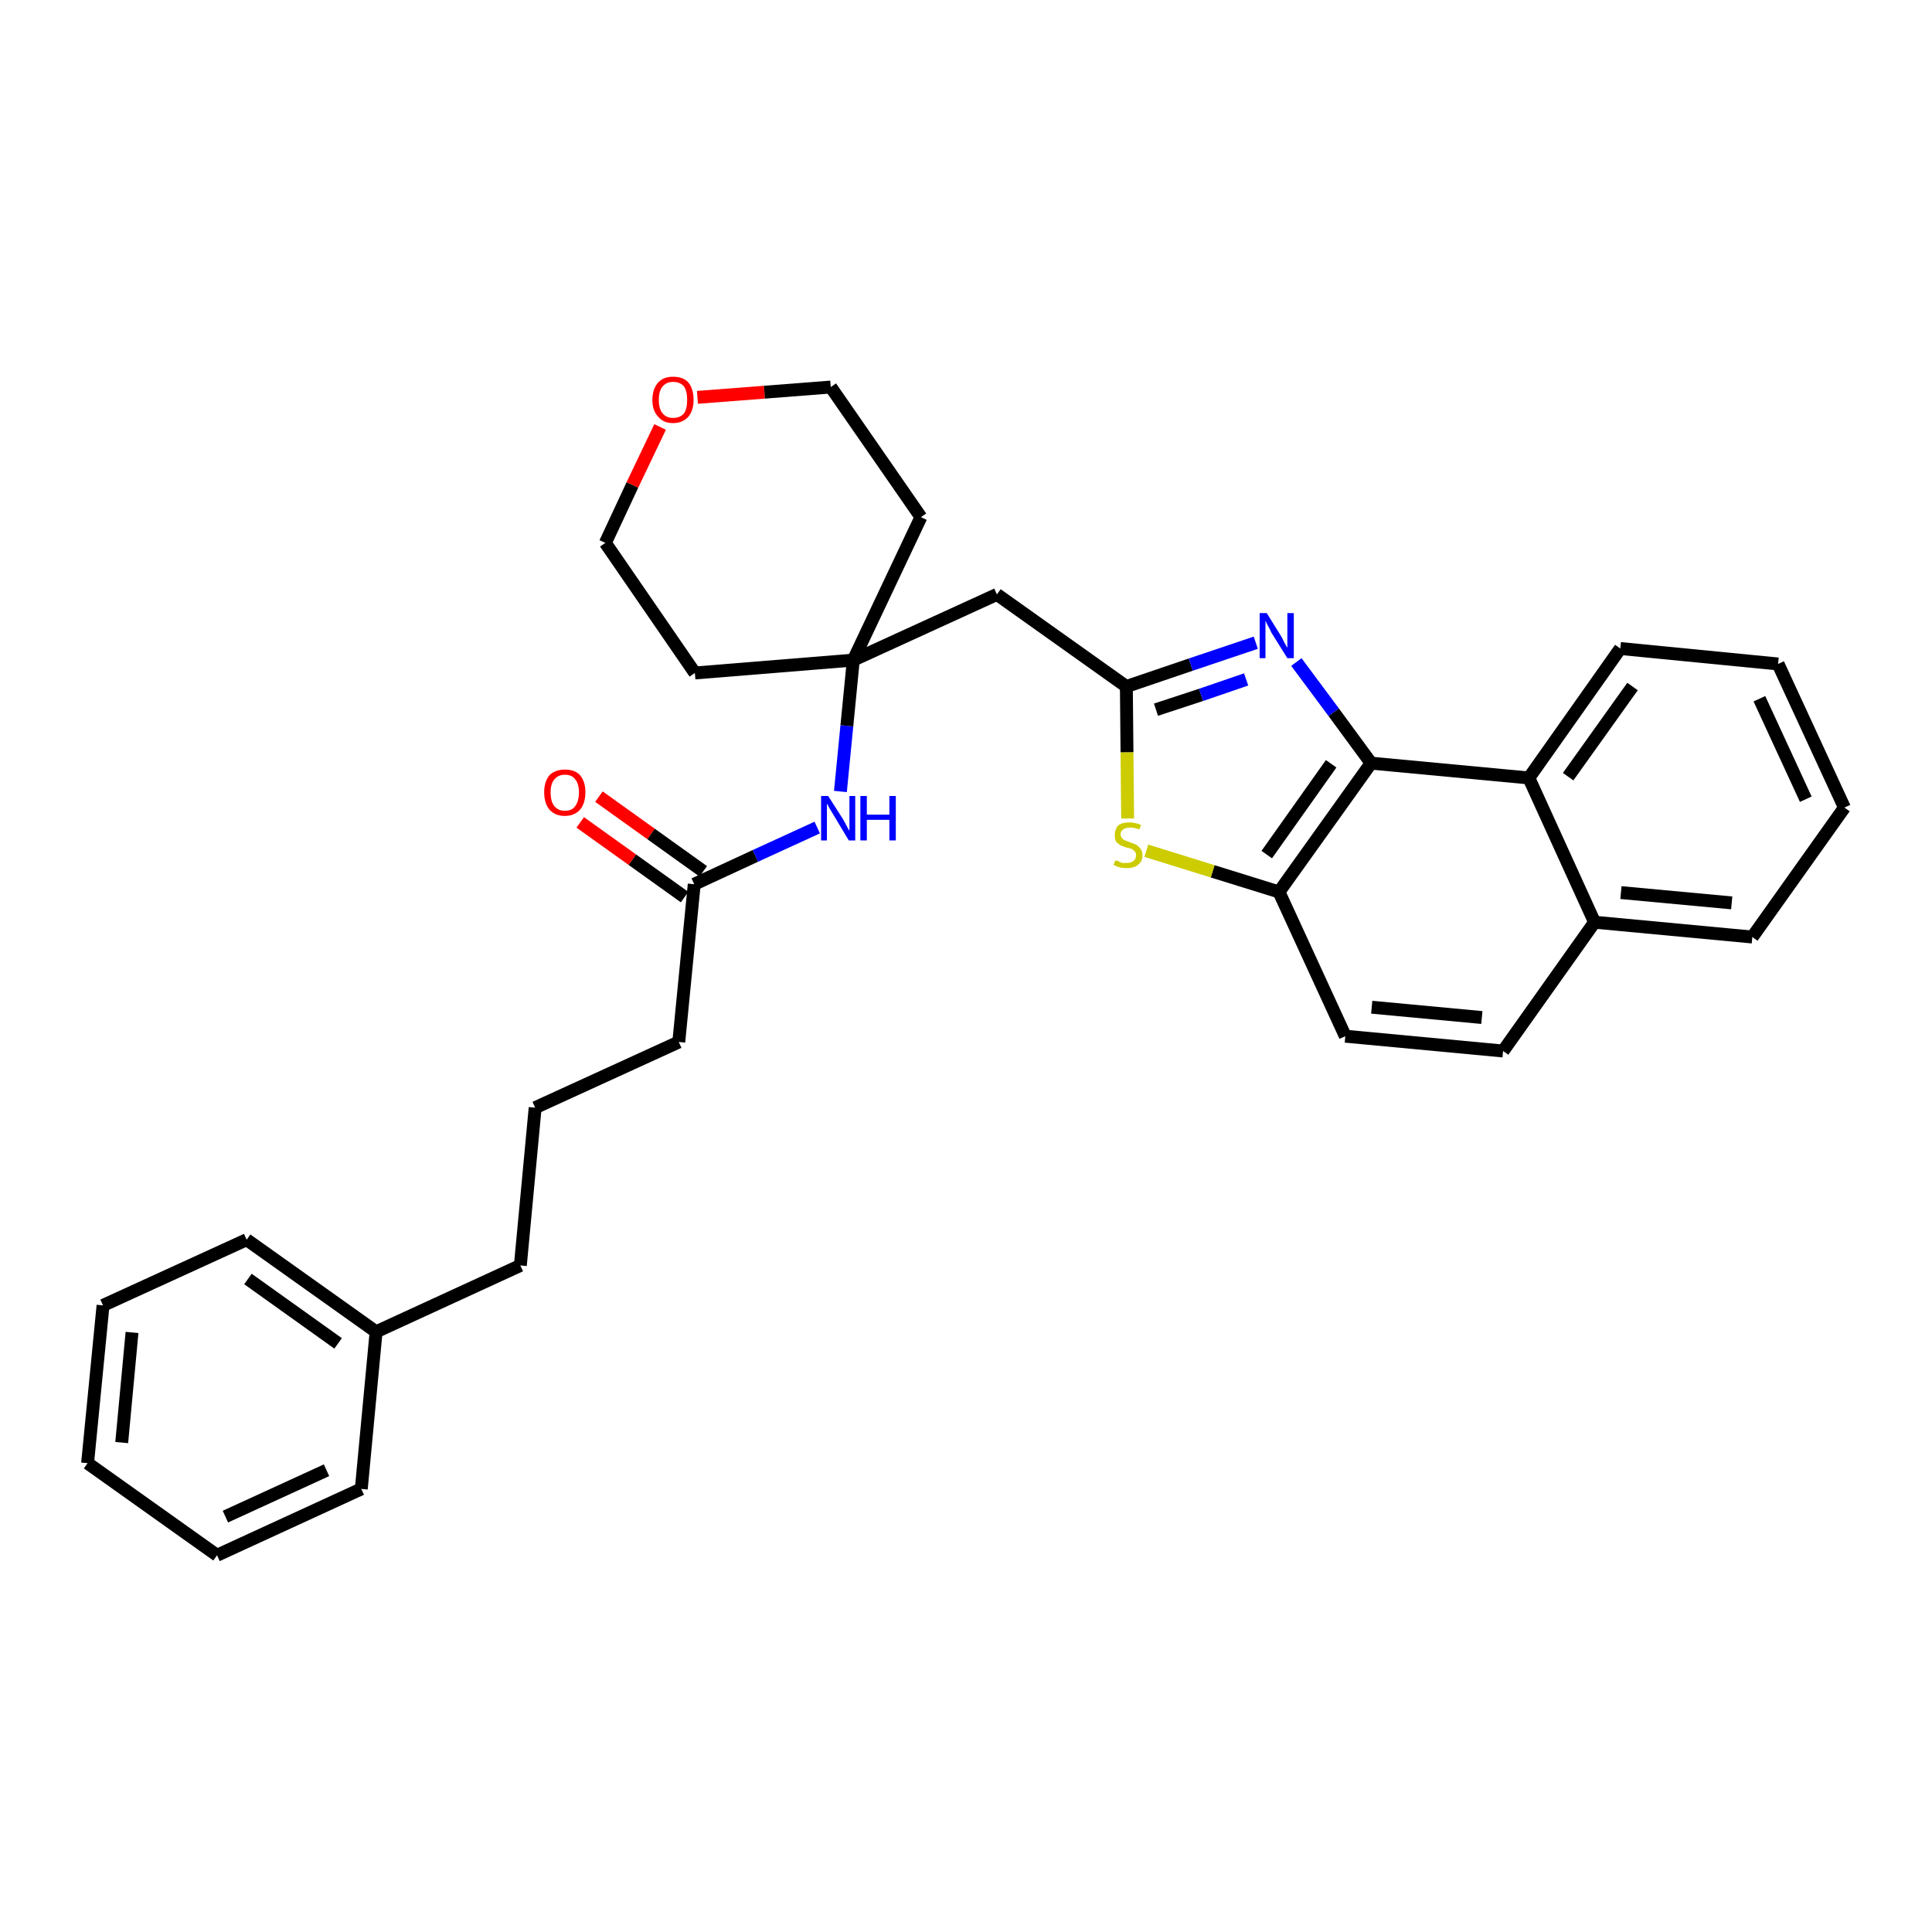 <?xml version='1.0' encoding='iso-8859-1'?>
<svg version='1.1' baseProfile='full'
              xmlns='http://www.w3.org/2000/svg'
                      xmlns:rdkit='http://www.rdkit.org/xml'
                      xmlns:xlink='http://www.w3.org/1999/xlink'
                  xml:space='preserve'
width='300px' height='300px' viewBox='0 0 300 300'>
<!-- END OF HEADER -->
<path class='bond-0 atom-0 atom-1' d='M 90.1,127.7 L 98.2,133.5' style='fill:none;fill-rule:evenodd;stroke:#FF0000;stroke-width:2.0px;stroke-linecap:butt;stroke-linejoin:miter;stroke-opacity:1' />
<path class='bond-0 atom-0 atom-1' d='M 98.2,133.5 L 106.3,139.3' style='fill:none;fill-rule:evenodd;stroke:#000000;stroke-width:2.0px;stroke-linecap:butt;stroke-linejoin:miter;stroke-opacity:1' />
<path class='bond-0 atom-0 atom-1' d='M 93.0,123.7 L 101.1,129.5' style='fill:none;fill-rule:evenodd;stroke:#FF0000;stroke-width:2.0px;stroke-linecap:butt;stroke-linejoin:miter;stroke-opacity:1' />
<path class='bond-0 atom-0 atom-1' d='M 101.1,129.5 L 109.2,135.3' style='fill:none;fill-rule:evenodd;stroke:#000000;stroke-width:2.0px;stroke-linecap:butt;stroke-linejoin:miter;stroke-opacity:1' />
<path class='bond-1 atom-1 atom-2' d='M 107.8,137.3 L 105.4,161.8' style='fill:none;fill-rule:evenodd;stroke:#000000;stroke-width:2.0px;stroke-linecap:butt;stroke-linejoin:miter;stroke-opacity:1' />
<path class='bond-10 atom-1 atom-11' d='M 107.8,137.3 L 117.3,132.9' style='fill:none;fill-rule:evenodd;stroke:#000000;stroke-width:2.0px;stroke-linecap:butt;stroke-linejoin:miter;stroke-opacity:1' />
<path class='bond-10 atom-1 atom-11' d='M 117.3,132.9 L 126.9,128.5' style='fill:none;fill-rule:evenodd;stroke:#0000FF;stroke-width:2.0px;stroke-linecap:butt;stroke-linejoin:miter;stroke-opacity:1' />
<path class='bond-2 atom-2 atom-3' d='M 105.4,161.8 L 83.1,172.0' style='fill:none;fill-rule:evenodd;stroke:#000000;stroke-width:2.0px;stroke-linecap:butt;stroke-linejoin:miter;stroke-opacity:1' />
<path class='bond-3 atom-3 atom-4' d='M 83.1,172.0 L 80.8,196.5' style='fill:none;fill-rule:evenodd;stroke:#000000;stroke-width:2.0px;stroke-linecap:butt;stroke-linejoin:miter;stroke-opacity:1' />
<path class='bond-4 atom-4 atom-5' d='M 80.8,196.5 L 58.4,206.8' style='fill:none;fill-rule:evenodd;stroke:#000000;stroke-width:2.0px;stroke-linecap:butt;stroke-linejoin:miter;stroke-opacity:1' />
<path class='bond-5 atom-5 atom-6' d='M 58.4,206.8 L 38.3,192.5' style='fill:none;fill-rule:evenodd;stroke:#000000;stroke-width:2.0px;stroke-linecap:butt;stroke-linejoin:miter;stroke-opacity:1' />
<path class='bond-5 atom-5 atom-6' d='M 52.5,208.6 L 38.5,198.6' style='fill:none;fill-rule:evenodd;stroke:#000000;stroke-width:2.0px;stroke-linecap:butt;stroke-linejoin:miter;stroke-opacity:1' />
<path class='bond-31 atom-10 atom-5' d='M 56.1,231.2 L 58.4,206.8' style='fill:none;fill-rule:evenodd;stroke:#000000;stroke-width:2.0px;stroke-linecap:butt;stroke-linejoin:miter;stroke-opacity:1' />
<path class='bond-6 atom-6 atom-7' d='M 38.3,192.5 L 16.0,202.7' style='fill:none;fill-rule:evenodd;stroke:#000000;stroke-width:2.0px;stroke-linecap:butt;stroke-linejoin:miter;stroke-opacity:1' />
<path class='bond-7 atom-7 atom-8' d='M 16.0,202.7 L 13.6,227.2' style='fill:none;fill-rule:evenodd;stroke:#000000;stroke-width:2.0px;stroke-linecap:butt;stroke-linejoin:miter;stroke-opacity:1' />
<path class='bond-7 atom-7 atom-8' d='M 20.5,206.9 L 18.9,224.0' style='fill:none;fill-rule:evenodd;stroke:#000000;stroke-width:2.0px;stroke-linecap:butt;stroke-linejoin:miter;stroke-opacity:1' />
<path class='bond-8 atom-8 atom-9' d='M 13.6,227.2 L 33.7,241.5' style='fill:none;fill-rule:evenodd;stroke:#000000;stroke-width:2.0px;stroke-linecap:butt;stroke-linejoin:miter;stroke-opacity:1' />
<path class='bond-9 atom-9 atom-10' d='M 33.7,241.5 L 56.1,231.2' style='fill:none;fill-rule:evenodd;stroke:#000000;stroke-width:2.0px;stroke-linecap:butt;stroke-linejoin:miter;stroke-opacity:1' />
<path class='bond-9 atom-9 atom-10' d='M 35.0,235.5 L 50.7,228.3' style='fill:none;fill-rule:evenodd;stroke:#000000;stroke-width:2.0px;stroke-linecap:butt;stroke-linejoin:miter;stroke-opacity:1' />
<path class='bond-11 atom-11 atom-12' d='M 130.5,122.9 L 131.5,112.7' style='fill:none;fill-rule:evenodd;stroke:#0000FF;stroke-width:2.0px;stroke-linecap:butt;stroke-linejoin:miter;stroke-opacity:1' />
<path class='bond-11 atom-11 atom-12' d='M 131.5,112.7 L 132.5,102.5' style='fill:none;fill-rule:evenodd;stroke:#000000;stroke-width:2.0px;stroke-linecap:butt;stroke-linejoin:miter;stroke-opacity:1' />
<path class='bond-12 atom-12 atom-13' d='M 132.5,102.5 L 154.8,92.3' style='fill:none;fill-rule:evenodd;stroke:#000000;stroke-width:2.0px;stroke-linecap:butt;stroke-linejoin:miter;stroke-opacity:1' />
<path class='bond-26 atom-12 atom-27' d='M 132.5,102.5 L 107.9,104.5' style='fill:none;fill-rule:evenodd;stroke:#000000;stroke-width:2.0px;stroke-linecap:butt;stroke-linejoin:miter;stroke-opacity:1' />
<path class='bond-32 atom-31 atom-12' d='M 143.0,80.3 L 132.5,102.5' style='fill:none;fill-rule:evenodd;stroke:#000000;stroke-width:2.0px;stroke-linecap:butt;stroke-linejoin:miter;stroke-opacity:1' />
<path class='bond-13 atom-13 atom-14' d='M 154.8,92.3 L 174.9,106.6' style='fill:none;fill-rule:evenodd;stroke:#000000;stroke-width:2.0px;stroke-linecap:butt;stroke-linejoin:miter;stroke-opacity:1' />
<path class='bond-14 atom-14 atom-15' d='M 174.9,106.6 L 184.9,103.2' style='fill:none;fill-rule:evenodd;stroke:#000000;stroke-width:2.0px;stroke-linecap:butt;stroke-linejoin:miter;stroke-opacity:1' />
<path class='bond-14 atom-14 atom-15' d='M 184.9,103.2 L 195.0,99.8' style='fill:none;fill-rule:evenodd;stroke:#0000FF;stroke-width:2.0px;stroke-linecap:butt;stroke-linejoin:miter;stroke-opacity:1' />
<path class='bond-14 atom-14 atom-15' d='M 179.5,110.2 L 186.5,107.9' style='fill:none;fill-rule:evenodd;stroke:#000000;stroke-width:2.0px;stroke-linecap:butt;stroke-linejoin:miter;stroke-opacity:1' />
<path class='bond-14 atom-14 atom-15' d='M 186.5,107.9 L 193.5,105.5' style='fill:none;fill-rule:evenodd;stroke:#0000FF;stroke-width:2.0px;stroke-linecap:butt;stroke-linejoin:miter;stroke-opacity:1' />
<path class='bond-33 atom-26 atom-14' d='M 175.1,127.1 L 175.0,116.8' style='fill:none;fill-rule:evenodd;stroke:#CCCC00;stroke-width:2.0px;stroke-linecap:butt;stroke-linejoin:miter;stroke-opacity:1' />
<path class='bond-33 atom-26 atom-14' d='M 175.0,116.8 L 174.9,106.6' style='fill:none;fill-rule:evenodd;stroke:#000000;stroke-width:2.0px;stroke-linecap:butt;stroke-linejoin:miter;stroke-opacity:1' />
<path class='bond-15 atom-15 atom-16' d='M 201.3,102.8 L 207.1,110.6' style='fill:none;fill-rule:evenodd;stroke:#0000FF;stroke-width:2.0px;stroke-linecap:butt;stroke-linejoin:miter;stroke-opacity:1' />
<path class='bond-15 atom-15 atom-16' d='M 207.1,110.6 L 212.9,118.5' style='fill:none;fill-rule:evenodd;stroke:#000000;stroke-width:2.0px;stroke-linecap:butt;stroke-linejoin:miter;stroke-opacity:1' />
<path class='bond-16 atom-16 atom-17' d='M 212.9,118.5 L 198.6,138.5' style='fill:none;fill-rule:evenodd;stroke:#000000;stroke-width:2.0px;stroke-linecap:butt;stroke-linejoin:miter;stroke-opacity:1' />
<path class='bond-16 atom-16 atom-17' d='M 206.7,118.6 L 196.7,132.7' style='fill:none;fill-rule:evenodd;stroke:#000000;stroke-width:2.0px;stroke-linecap:butt;stroke-linejoin:miter;stroke-opacity:1' />
<path class='bond-34 atom-25 atom-16' d='M 237.4,120.8 L 212.9,118.5' style='fill:none;fill-rule:evenodd;stroke:#000000;stroke-width:2.0px;stroke-linecap:butt;stroke-linejoin:miter;stroke-opacity:1' />
<path class='bond-17 atom-17 atom-18' d='M 198.6,138.5 L 208.9,160.9' style='fill:none;fill-rule:evenodd;stroke:#000000;stroke-width:2.0px;stroke-linecap:butt;stroke-linejoin:miter;stroke-opacity:1' />
<path class='bond-25 atom-17 atom-26' d='M 198.6,138.5 L 188.3,135.3' style='fill:none;fill-rule:evenodd;stroke:#000000;stroke-width:2.0px;stroke-linecap:butt;stroke-linejoin:miter;stroke-opacity:1' />
<path class='bond-25 atom-17 atom-26' d='M 188.3,135.3 L 178.0,132.1' style='fill:none;fill-rule:evenodd;stroke:#CCCC00;stroke-width:2.0px;stroke-linecap:butt;stroke-linejoin:miter;stroke-opacity:1' />
<path class='bond-18 atom-18 atom-19' d='M 208.9,160.9 L 233.4,163.2' style='fill:none;fill-rule:evenodd;stroke:#000000;stroke-width:2.0px;stroke-linecap:butt;stroke-linejoin:miter;stroke-opacity:1' />
<path class='bond-18 atom-18 atom-19' d='M 213.0,156.4 L 230.1,158.0' style='fill:none;fill-rule:evenodd;stroke:#000000;stroke-width:2.0px;stroke-linecap:butt;stroke-linejoin:miter;stroke-opacity:1' />
<path class='bond-19 atom-19 atom-20' d='M 233.4,163.2 L 247.6,143.2' style='fill:none;fill-rule:evenodd;stroke:#000000;stroke-width:2.0px;stroke-linecap:butt;stroke-linejoin:miter;stroke-opacity:1' />
<path class='bond-20 atom-20 atom-21' d='M 247.6,143.2 L 272.1,145.5' style='fill:none;fill-rule:evenodd;stroke:#000000;stroke-width:2.0px;stroke-linecap:butt;stroke-linejoin:miter;stroke-opacity:1' />
<path class='bond-20 atom-20 atom-21' d='M 251.7,138.6 L 268.9,140.2' style='fill:none;fill-rule:evenodd;stroke:#000000;stroke-width:2.0px;stroke-linecap:butt;stroke-linejoin:miter;stroke-opacity:1' />
<path class='bond-35 atom-25 atom-20' d='M 237.4,120.8 L 247.6,143.2' style='fill:none;fill-rule:evenodd;stroke:#000000;stroke-width:2.0px;stroke-linecap:butt;stroke-linejoin:miter;stroke-opacity:1' />
<path class='bond-21 atom-21 atom-22' d='M 272.1,145.5 L 286.4,125.4' style='fill:none;fill-rule:evenodd;stroke:#000000;stroke-width:2.0px;stroke-linecap:butt;stroke-linejoin:miter;stroke-opacity:1' />
<path class='bond-22 atom-22 atom-23' d='M 286.4,125.4 L 276.1,103.1' style='fill:none;fill-rule:evenodd;stroke:#000000;stroke-width:2.0px;stroke-linecap:butt;stroke-linejoin:miter;stroke-opacity:1' />
<path class='bond-22 atom-22 atom-23' d='M 280.4,124.1 L 273.2,108.5' style='fill:none;fill-rule:evenodd;stroke:#000000;stroke-width:2.0px;stroke-linecap:butt;stroke-linejoin:miter;stroke-opacity:1' />
<path class='bond-23 atom-23 atom-24' d='M 276.1,103.1 L 251.6,100.7' style='fill:none;fill-rule:evenodd;stroke:#000000;stroke-width:2.0px;stroke-linecap:butt;stroke-linejoin:miter;stroke-opacity:1' />
<path class='bond-24 atom-24 atom-25' d='M 251.6,100.7 L 237.4,120.8' style='fill:none;fill-rule:evenodd;stroke:#000000;stroke-width:2.0px;stroke-linecap:butt;stroke-linejoin:miter;stroke-opacity:1' />
<path class='bond-24 atom-24 atom-25' d='M 253.5,106.6 L 243.5,120.6' style='fill:none;fill-rule:evenodd;stroke:#000000;stroke-width:2.0px;stroke-linecap:butt;stroke-linejoin:miter;stroke-opacity:1' />
<path class='bond-27 atom-27 atom-28' d='M 107.9,104.5 L 94.0,84.3' style='fill:none;fill-rule:evenodd;stroke:#000000;stroke-width:2.0px;stroke-linecap:butt;stroke-linejoin:miter;stroke-opacity:1' />
<path class='bond-28 atom-28 atom-29' d='M 94.0,84.3 L 98.2,75.3' style='fill:none;fill-rule:evenodd;stroke:#000000;stroke-width:2.0px;stroke-linecap:butt;stroke-linejoin:miter;stroke-opacity:1' />
<path class='bond-28 atom-28 atom-29' d='M 98.2,75.3 L 102.5,66.3' style='fill:none;fill-rule:evenodd;stroke:#FF0000;stroke-width:2.0px;stroke-linecap:butt;stroke-linejoin:miter;stroke-opacity:1' />
<path class='bond-29 atom-29 atom-30' d='M 108.3,61.7 L 118.7,60.9' style='fill:none;fill-rule:evenodd;stroke:#FF0000;stroke-width:2.0px;stroke-linecap:butt;stroke-linejoin:miter;stroke-opacity:1' />
<path class='bond-29 atom-29 atom-30' d='M 118.7,60.9 L 129.0,60.1' style='fill:none;fill-rule:evenodd;stroke:#000000;stroke-width:2.0px;stroke-linecap:butt;stroke-linejoin:miter;stroke-opacity:1' />
<path class='bond-30 atom-30 atom-31' d='M 129.0,60.1 L 143.0,80.3' style='fill:none;fill-rule:evenodd;stroke:#000000;stroke-width:2.0px;stroke-linecap:butt;stroke-linejoin:miter;stroke-opacity:1' />
<path  class='atom-0' d='M 84.5 123.0
Q 84.5 121.4, 85.3 120.4
Q 86.2 119.5, 87.7 119.5
Q 89.3 119.5, 90.1 120.4
Q 90.9 121.4, 90.9 123.0
Q 90.9 124.7, 90.1 125.7
Q 89.2 126.7, 87.7 126.7
Q 86.2 126.7, 85.3 125.7
Q 84.5 124.7, 84.5 123.0
M 87.7 125.9
Q 88.8 125.9, 89.3 125.2
Q 89.9 124.4, 89.9 123.0
Q 89.9 121.7, 89.3 121.0
Q 88.8 120.3, 87.7 120.3
Q 86.7 120.3, 86.1 121.0
Q 85.5 121.7, 85.5 123.0
Q 85.5 124.5, 86.1 125.2
Q 86.7 125.9, 87.7 125.9
' fill='#FF0000'/>
<path  class='atom-11' d='M 128.6 123.6
L 130.9 127.2
Q 131.1 127.6, 131.5 128.3
Q 131.8 128.9, 131.9 129.0
L 131.9 123.6
L 132.8 123.6
L 132.8 130.5
L 131.8 130.5
L 129.4 126.5
Q 129.1 126.0, 128.8 125.5
Q 128.5 124.9, 128.4 124.8
L 128.4 130.5
L 127.5 130.5
L 127.5 123.6
L 128.6 123.6
' fill='#0000FF'/>
<path  class='atom-11' d='M 133.6 123.6
L 134.6 123.6
L 134.6 126.5
L 138.1 126.5
L 138.1 123.6
L 139.1 123.6
L 139.1 130.5
L 138.1 130.5
L 138.1 127.3
L 134.6 127.3
L 134.6 130.5
L 133.6 130.5
L 133.6 123.6
' fill='#0000FF'/>
<path  class='atom-15' d='M 196.7 95.2
L 199.0 98.9
Q 199.2 99.3, 199.5 99.9
Q 199.9 100.6, 199.9 100.6
L 199.9 95.2
L 200.9 95.2
L 200.9 102.2
L 199.9 102.2
L 197.4 98.2
Q 197.2 97.7, 196.9 97.2
Q 196.6 96.6, 196.5 96.4
L 196.5 102.2
L 195.6 102.2
L 195.6 95.2
L 196.7 95.2
' fill='#0000FF'/>
<path  class='atom-26' d='M 173.2 133.6
Q 173.3 133.6, 173.6 133.7
Q 173.9 133.9, 174.3 134.0
Q 174.6 134.0, 175.0 134.0
Q 175.6 134.0, 176.0 133.7
Q 176.4 133.4, 176.4 132.8
Q 176.4 132.4, 176.2 132.2
Q 176.0 132.0, 175.7 131.8
Q 175.4 131.7, 174.9 131.6
Q 174.3 131.4, 173.9 131.2
Q 173.6 131.0, 173.3 130.7
Q 173.1 130.3, 173.1 129.7
Q 173.1 128.8, 173.6 128.2
Q 174.2 127.7, 175.4 127.7
Q 176.2 127.7, 177.2 128.1
L 176.9 128.8
Q 176.1 128.5, 175.5 128.5
Q 174.8 128.5, 174.4 128.8
Q 174.0 129.1, 174.0 129.5
Q 174.0 129.9, 174.2 130.1
Q 174.4 130.4, 174.7 130.5
Q 175.0 130.6, 175.5 130.8
Q 176.1 131.0, 176.5 131.2
Q 176.8 131.4, 177.1 131.8
Q 177.4 132.2, 177.4 132.8
Q 177.4 133.8, 176.7 134.3
Q 176.1 134.8, 175.0 134.8
Q 174.4 134.8, 173.9 134.7
Q 173.5 134.6, 172.9 134.3
L 173.2 133.6
' fill='#CCCC00'/>
<path  class='atom-29' d='M 101.3 62.1
Q 101.3 60.4, 102.2 59.4
Q 103.0 58.5, 104.5 58.5
Q 106.1 58.5, 106.9 59.4
Q 107.7 60.4, 107.7 62.1
Q 107.7 63.7, 106.9 64.7
Q 106.0 65.7, 104.5 65.7
Q 103.0 65.7, 102.2 64.7
Q 101.3 63.8, 101.3 62.1
M 104.5 64.9
Q 105.6 64.9, 106.2 64.2
Q 106.7 63.5, 106.7 62.1
Q 106.7 60.7, 106.2 60.0
Q 105.6 59.3, 104.5 59.3
Q 103.5 59.3, 102.9 60.0
Q 102.3 60.7, 102.3 62.1
Q 102.3 63.5, 102.9 64.2
Q 103.5 64.9, 104.5 64.9
' fill='#FF0000'/>
</svg>
